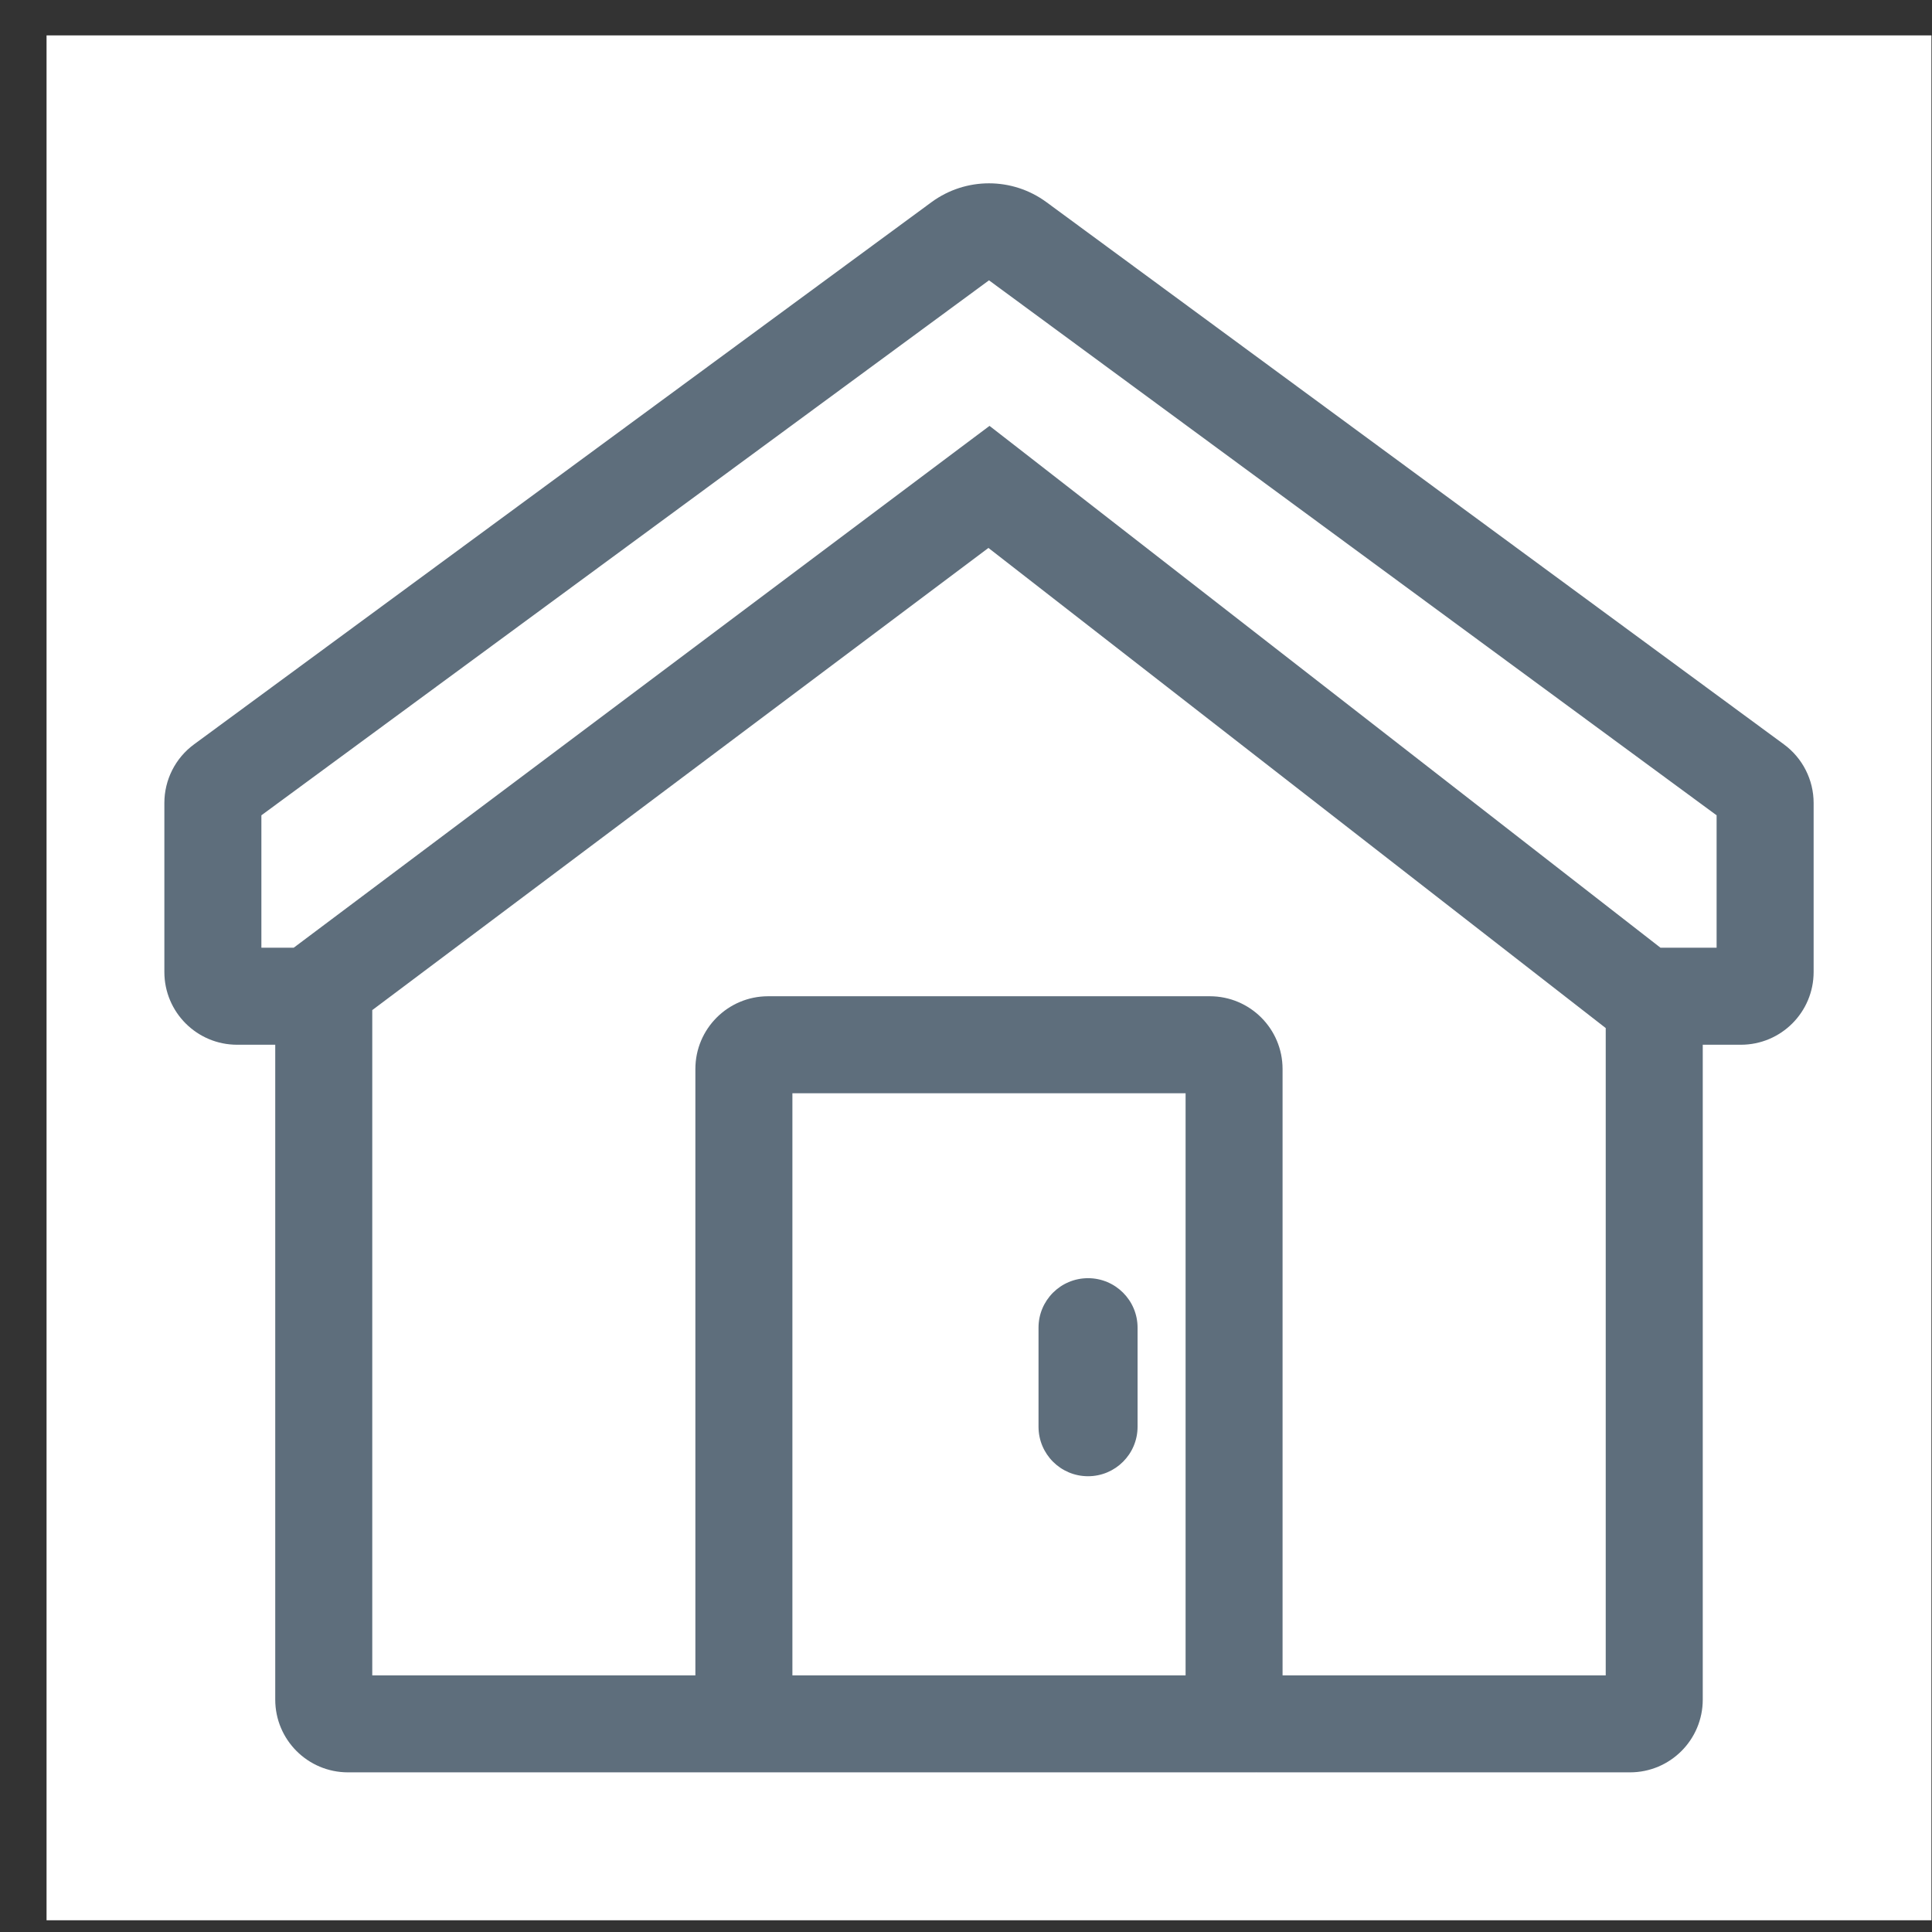 <svg width="41" height="41" viewBox="0 0 41 41" fill="none" xmlns="http://www.w3.org/2000/svg">
<rect x="0" y="0" width="41" height="41" fill="#333333" stroke="none"/>
<rect x="0.988" y="0.751" width="40" height="40" fill="white"/>
<path fill-rule="evenodd" clip-rule="evenodd" d="M22.207 4.29C21.482 3.757 20.494 3.757 19.768 4.29L4.117 15.797C3.721 16.088 3.488 16.55 3.488 17.041L3.488 20.627C3.488 21.48 4.179 22.171 5.032 22.171H5.841V36.068C5.841 36.921 6.532 37.612 7.385 37.612H14.811H15.272H26.65V37.611C26.668 37.612 26.686 37.612 26.704 37.612H34.591C35.444 37.612 36.135 36.921 36.135 36.068V22.171H36.944C37.797 22.171 38.488 21.48 38.488 20.627V17.041C38.488 16.55 38.254 16.088 37.858 15.797L22.207 4.29ZM25.16 35.554H16.816V23.201H25.16V35.554ZM20.988 5.949L36.429 17.302V20.112H35.238L21.62 9.52L20.999 9.038L20.37 9.509L6.233 20.112H5.547L5.547 17.302L20.988 5.949ZM7.9 21.436L20.976 11.628L34.076 21.817V35.554H27.218V22.686C27.218 21.833 26.527 21.142 25.674 21.142H16.301C15.448 21.142 14.757 21.833 14.757 22.686V35.554H7.9V21.436ZM24.141 28.175C24.141 27.595 23.67 27.125 23.09 27.125C22.509 27.125 22.039 27.595 22.039 28.175V30.277C22.039 30.858 22.509 31.328 23.09 31.328C23.67 31.328 24.141 30.858 24.141 30.277V28.175Z" fill="#5E6E7C"/>
</svg>
